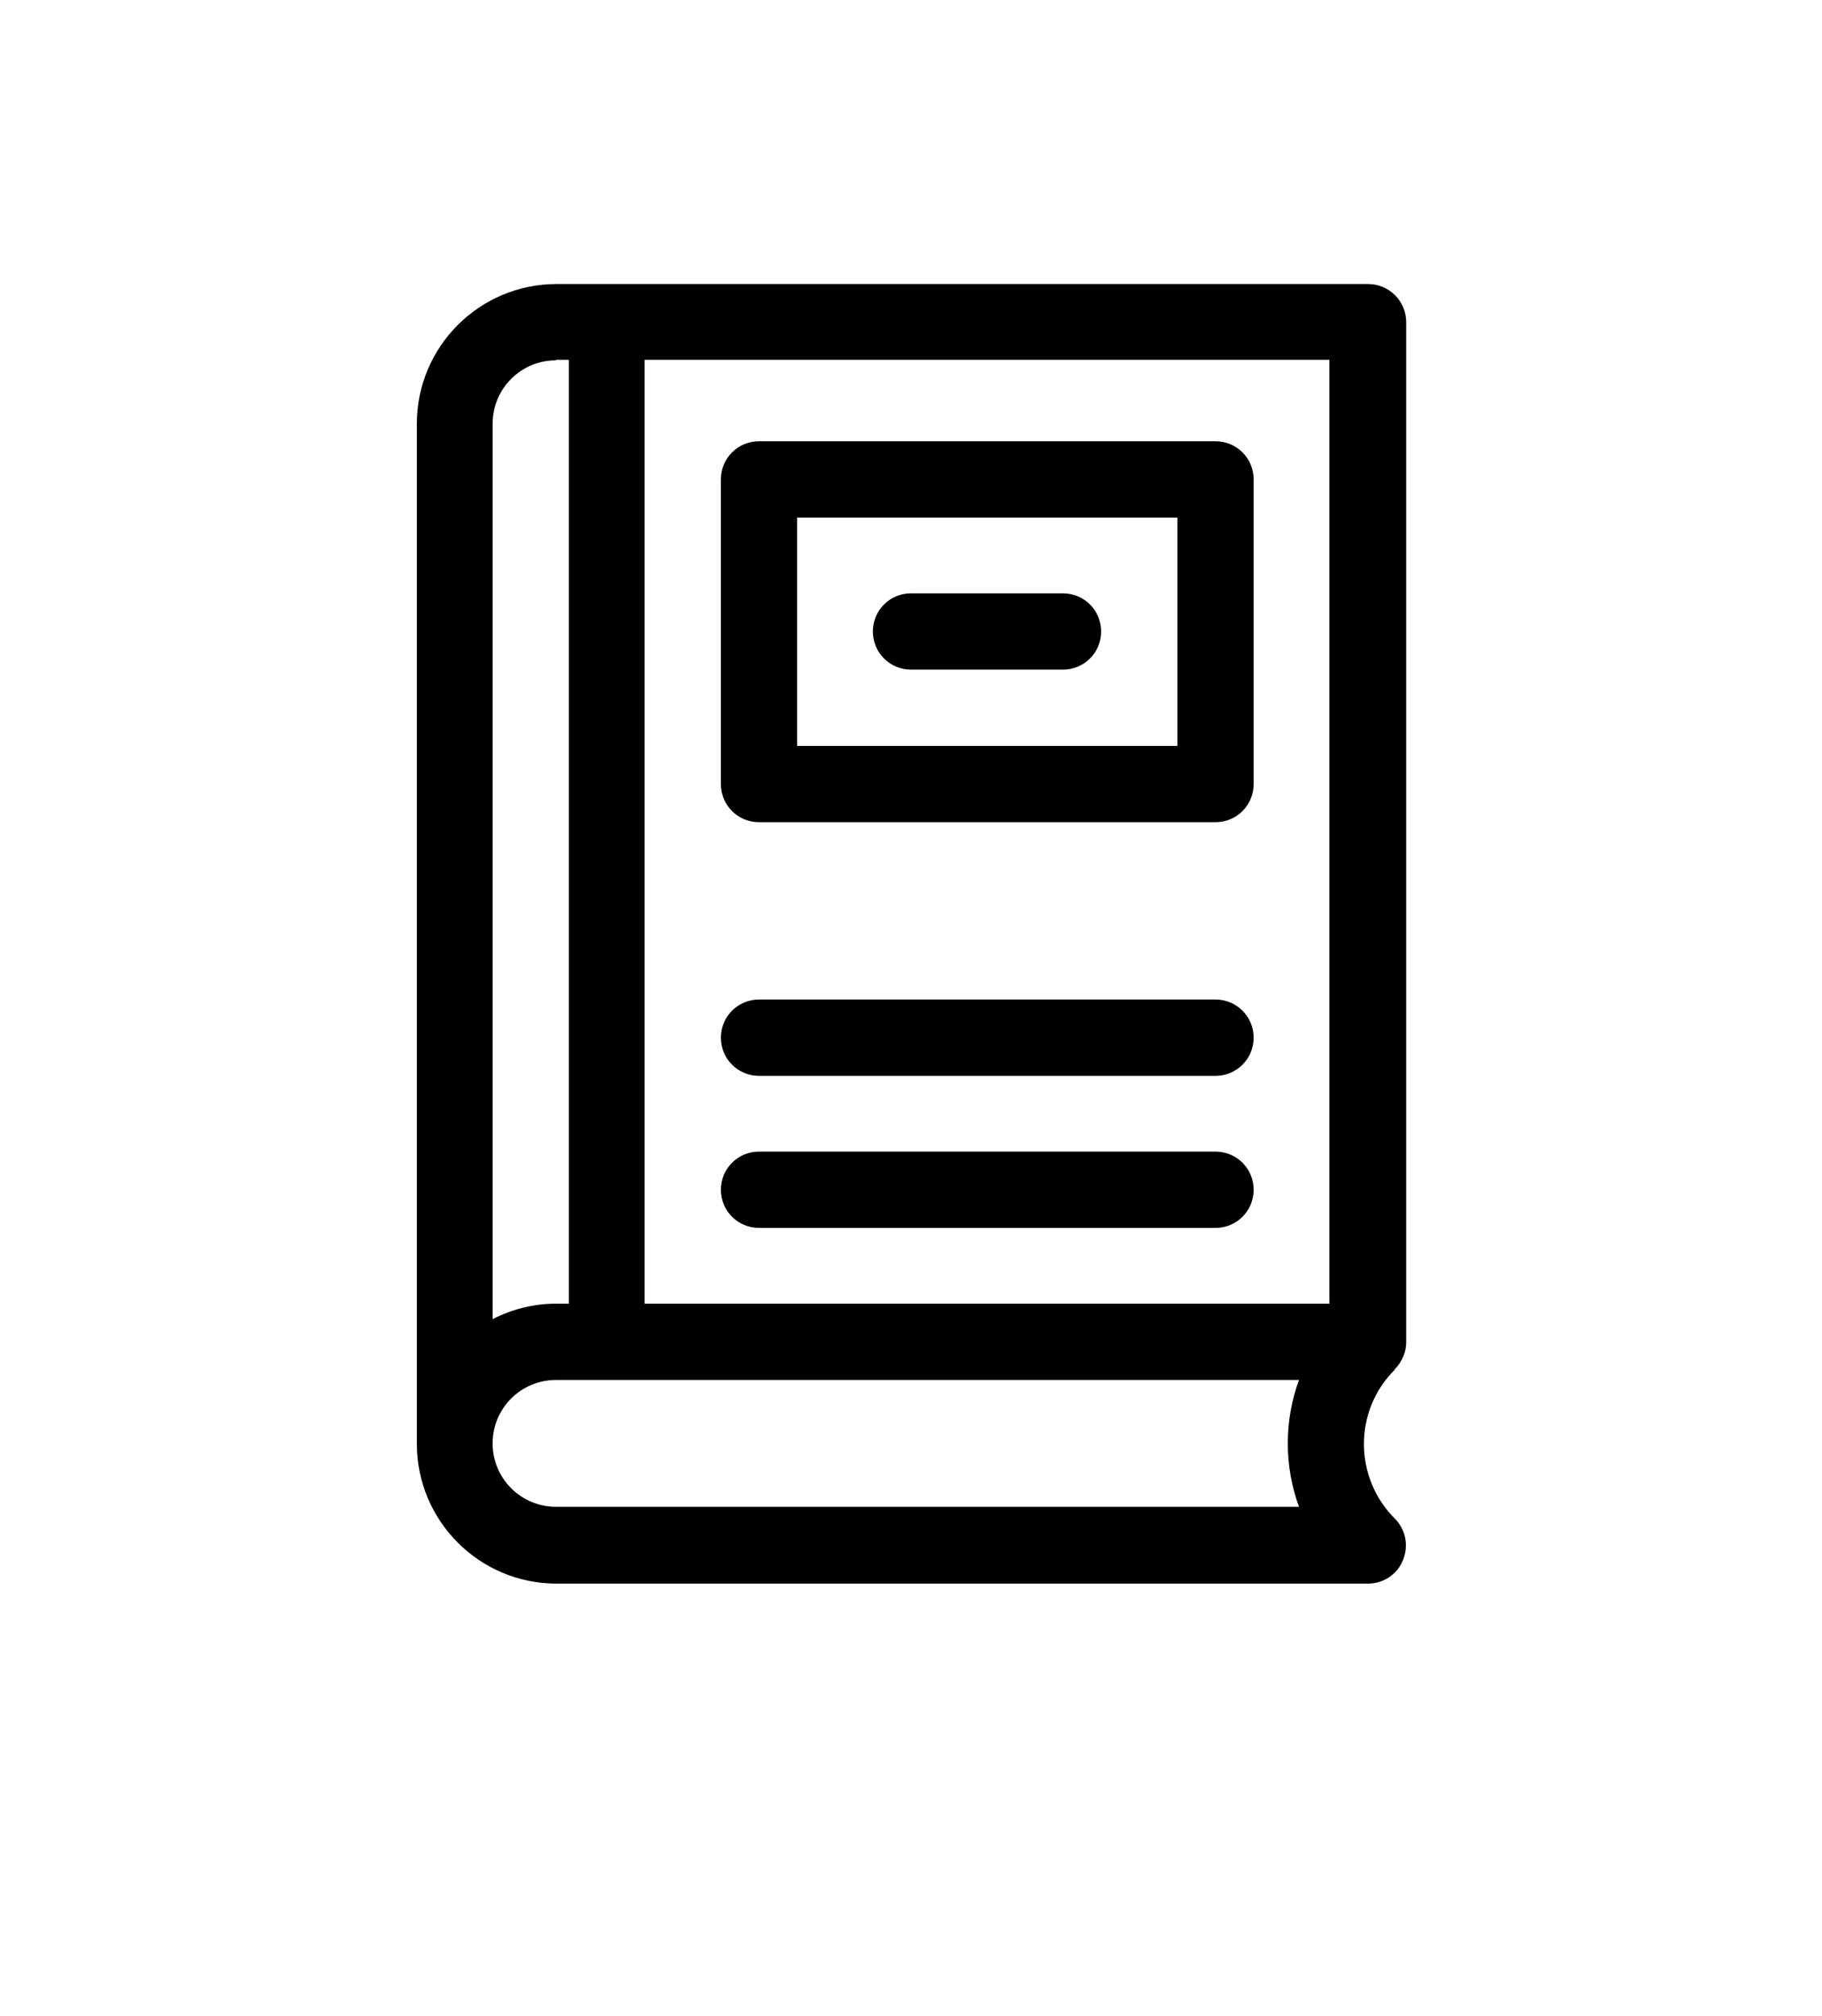 <?xml version="1.0" encoding="UTF-8"?><svg id="a" xmlns="http://www.w3.org/2000/svg" viewBox="0 0 35.36 39.11"><path d="m27.07,26.56c.13-.13.22-.32.22-.52V6.25c0-.41-.33-.74-.74-.74h-15.75c-1.49,0-2.71,1.21-2.71,2.71v19.79c0,1.49,1.21,2.71,2.71,2.71h15.75c.3,0,.57-.18.68-.46.11-.28.05-.59-.16-.8-.8-.8-.8-2.1,0-2.89h0ZM12.51,6.98h13.29v18.31h-13.29V6.98Zm-1.72,0h.25v18.31h-.25c-.44,0-.86.11-1.23.3V8.22c0-.68.55-1.23,1.23-1.23h0Zm14.42,22.25h-14.42c-.68,0-1.23-.55-1.23-1.23s.55-1.23,1.23-1.23h14.42c-.29.79-.29,1.67,0,2.46Z"/><path d="m17.68,12.99h2.95c.41,0,.74-.33.74-.74s-.33-.74-.74-.74h-2.95c-.41,0-.74.33-.74.74s.33.74.74.74Z"/><path d="m23.59,8.56h-8.86c-.41,0-.74.33-.74.74v5.91c0,.41.33.74.74.74h8.86c.41,0,.74-.33.74-.74v-5.91c0-.41-.33-.74-.74-.74Zm-.74,5.91h-7.38v-4.43h7.38v4.43Z"/><path d="m23.59,19.39h-8.86c-.41,0-.74.33-.74.74s.33.74.74.74h8.86c.41,0,.74-.33.74-.74s-.33-.74-.74-.74Z"/><path d="m23.59,22.34h-8.86c-.41,0-.74.33-.74.74s.33.74.74.74h8.86c.41,0,.74-.33.74-.74s-.33-.74-.74-.74Z"/></svg>